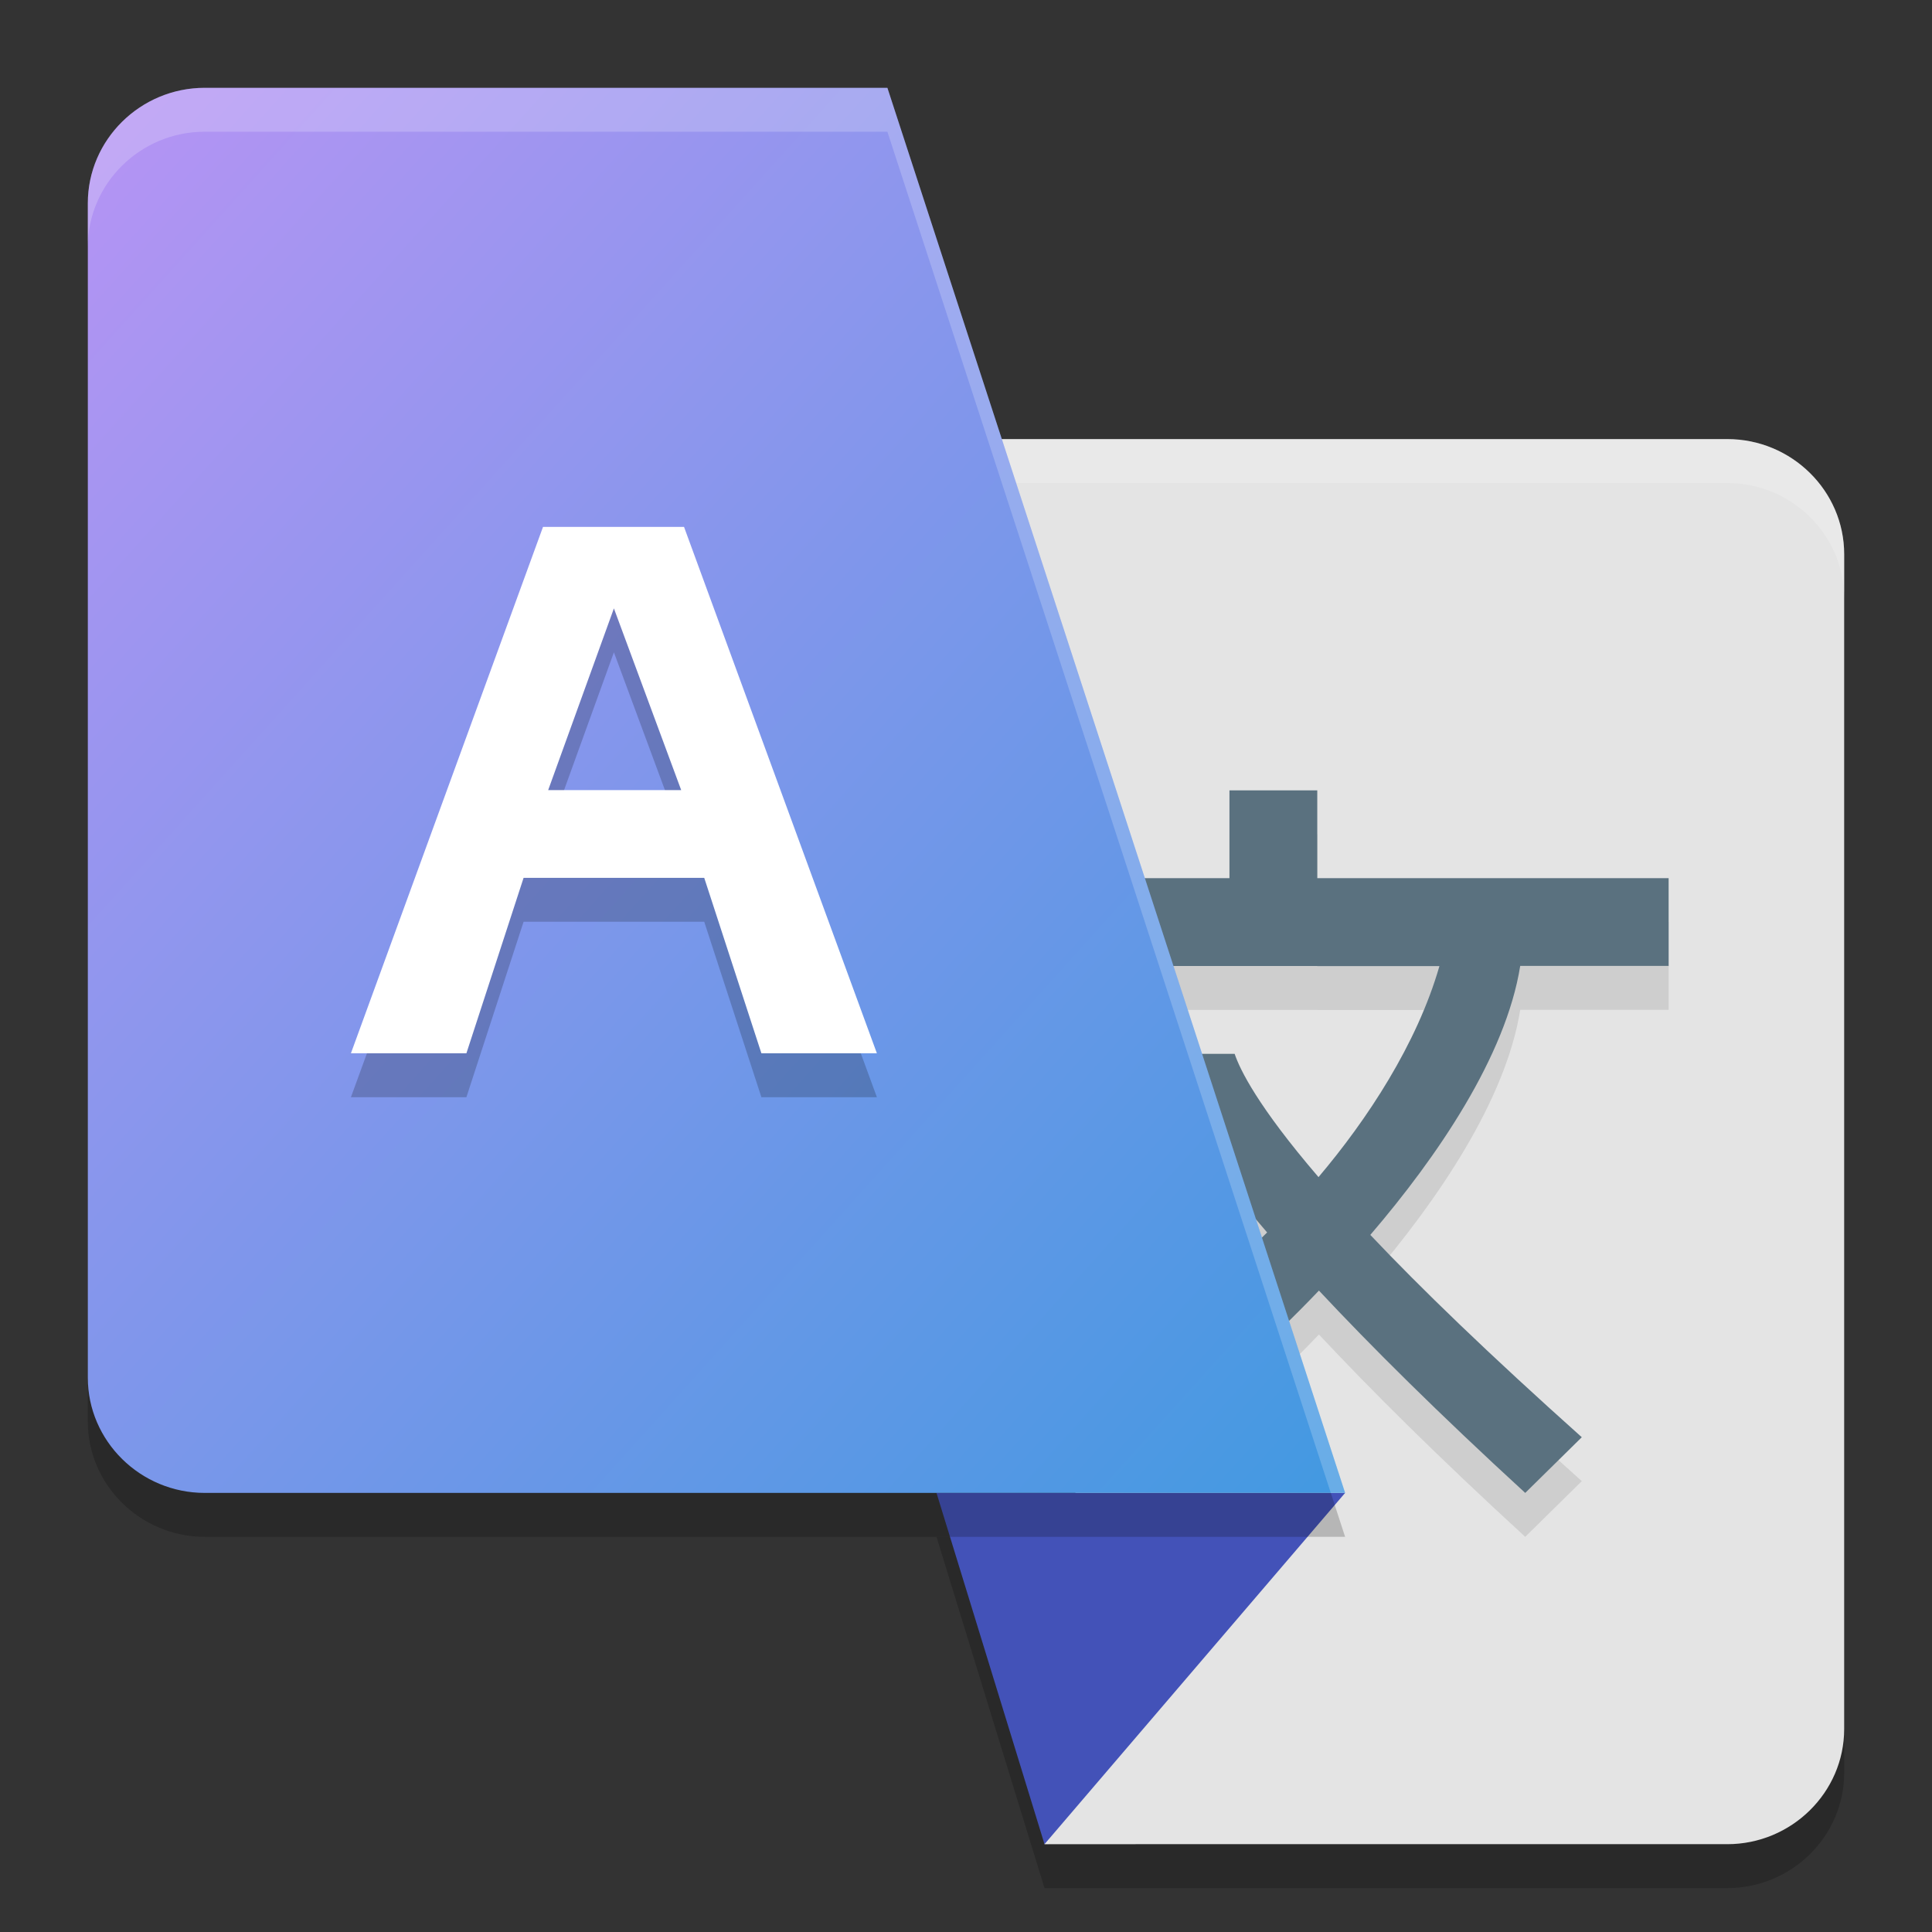 <svg xmlns="http://www.w3.org/2000/svg" width="22" height="22" version="1.1"><rect width="100%" height="100%" fill="#333333" stroke="none"/><defs>
<linearGradient id="ucPurpleBlue" x1="0%" y1="0%" x2="100%" y2="100%">
  <stop offset="0%" style="stop-color:#B794F4;stop-opacity:1"/>
  <stop offset="100%" style="stop-color:#4299E1;stop-opacity:1"/>
</linearGradient>
</defs>
 <path style="opacity:0.2" d="M 6.683,5.5 12.505,14.564 12.246,17.5 h -1.582 l 1.23,4 h 7.775 C 20.401,21.5 21,20.91 21,20.188 V 6.812 C 21,6.09 20.401,5.5 19.67,5.5 Z"/>
 <path style="fill:#e4e4e4" d="m 19.669,21 c 0.731,0 1.331,-0.59 1.331,-1.311 V 6.311 c 0,-0.722 -0.599,-1.311 -1.331,-1.311 H 6.683 l 5.822,9.064 -0.611,6.936 z"/>
 <path style="opacity:0.2;fill:#ffffff" d="M 6.683,5 7.004,5.5 H 19.67 C 20.401,5.5 21,6.09 21,6.812 v -0.5 C 21,5.59 20.401,5 19.67,5 Z M 12.466,14.504 11.895,21 h 0.044 l 0.566,-6.436 z"/>
 <path style="opacity:0.1" d="m 14,9.5 v 1 H 11.594 v 1.001 h 0.406 V 11.5 h 3 v 10e-4 h 1.391 c -0.256,0.89 -0.824,1.75 -1.377,2.403 C 14.32,13.095 14.119,12.678 14.059,12.5 h -1.02 c 0.075,0.229 0.355,0.839 1.39,2.034 -0.447,0.45 -0.785,0.717 -0.785,0.717 l 0.312,0.964 c 0,0 0.472,-0.401 1.063,-1.019 0.593,0.634 1.359,1.396 2.349,2.304 l 0.644,-0.634 c -1.06,-0.948 -1.837,-1.7 -2.408,-2.304 0.765,-0.892 1.543,-2.035 1.707,-3.063 H 18.999 v 0.002 h 0.002 V 10.5 h -4.001 v -1 z"/>
 <path id="polygon6" style="fill:#4352b8" d="m 15.317,17 -4.653,2e-6 1.23,4 z"/>
 <path style="fill:#5a717f" d="m 14,9 v 1 H 11.594 v 1.001 h 0.406 V 11 h 3 v 10e-4 h 1.391 c -0.256,0.89 -0.824,1.75 -1.377,2.403 C 14.32,12.595 14.119,12.178 14.059,12 h -1.02 c 0.075,0.229 0.355,0.839 1.39,2.034 -0.447,0.45 -0.785,0.717 -0.785,0.717 l 0.312,0.964 c 0,0 0.472,-0.401 1.063,-1.019 0.593,0.634 1.359,1.396 2.349,2.304 l 0.644,-0.634 c -1.06,-0.948 -1.837,-1.7 -2.408,-2.304 0.765,-0.892 1.543,-2.035 1.707,-3.063 H 18.999 v 0.002 h 0.002 V 10 H 15 V 9 Z"/>
 <path style="opacity:0.2" d="M 2.331,1.5 C 1.599,1.5 1,2.091 1,2.814 V 16.188 C 1,16.909 1.599,17.5 2.331,17.5 H 15.317 L 10.105,1.5 Z"/>
 <path fill="url(#ucPurpleBlue)" d="M 2.331,1 C 1.599,1 1,1.591 1,2.314 V 15.688 C 1,16.409 1.599,17 2.331,17 H 15.317 L 10.105,1 Z"/>
 <g style="font-size:40px;line-height:1.25;opacity:0.2" transform="matrix(0.217,0,0,0.209,1.826,6.851)">
  <path d="M 31.54,27 28.54,17.44 H 19.061 L 16.06,27 H 10 L 20.08,-1.68 h 7.4 L 37.6,27 Z M 27.331,12.66 23.8,2.76 l -3.449,9.9 z"/>
 </g>
 <g style="font-size:40px;line-height:1.25;fill:#ffffff" transform="matrix(0.217,0,0,0.209,1.826,6.351)">
  <path style="fill:#ffffff" d="M 31.54,27 28.54,17.44 H 19.061 L 16.06,27 H 10 L 20.08,-1.68 h 7.4 L 37.6,27 Z M 27.331,12.66 23.8,2.76 l -3.449,9.9 z"/>
 </g>
 <path style="opacity:0.2;fill:#ffffff" d="M 2.33,1 C 1.599,1 1,1.59 1,2.313 v 0.5 C 1,2.09 1.599,1.5 2.33,1.5 H 10.105 L 15.154,17 h 0.163 L 10.105,1 Z"/>
</svg>
